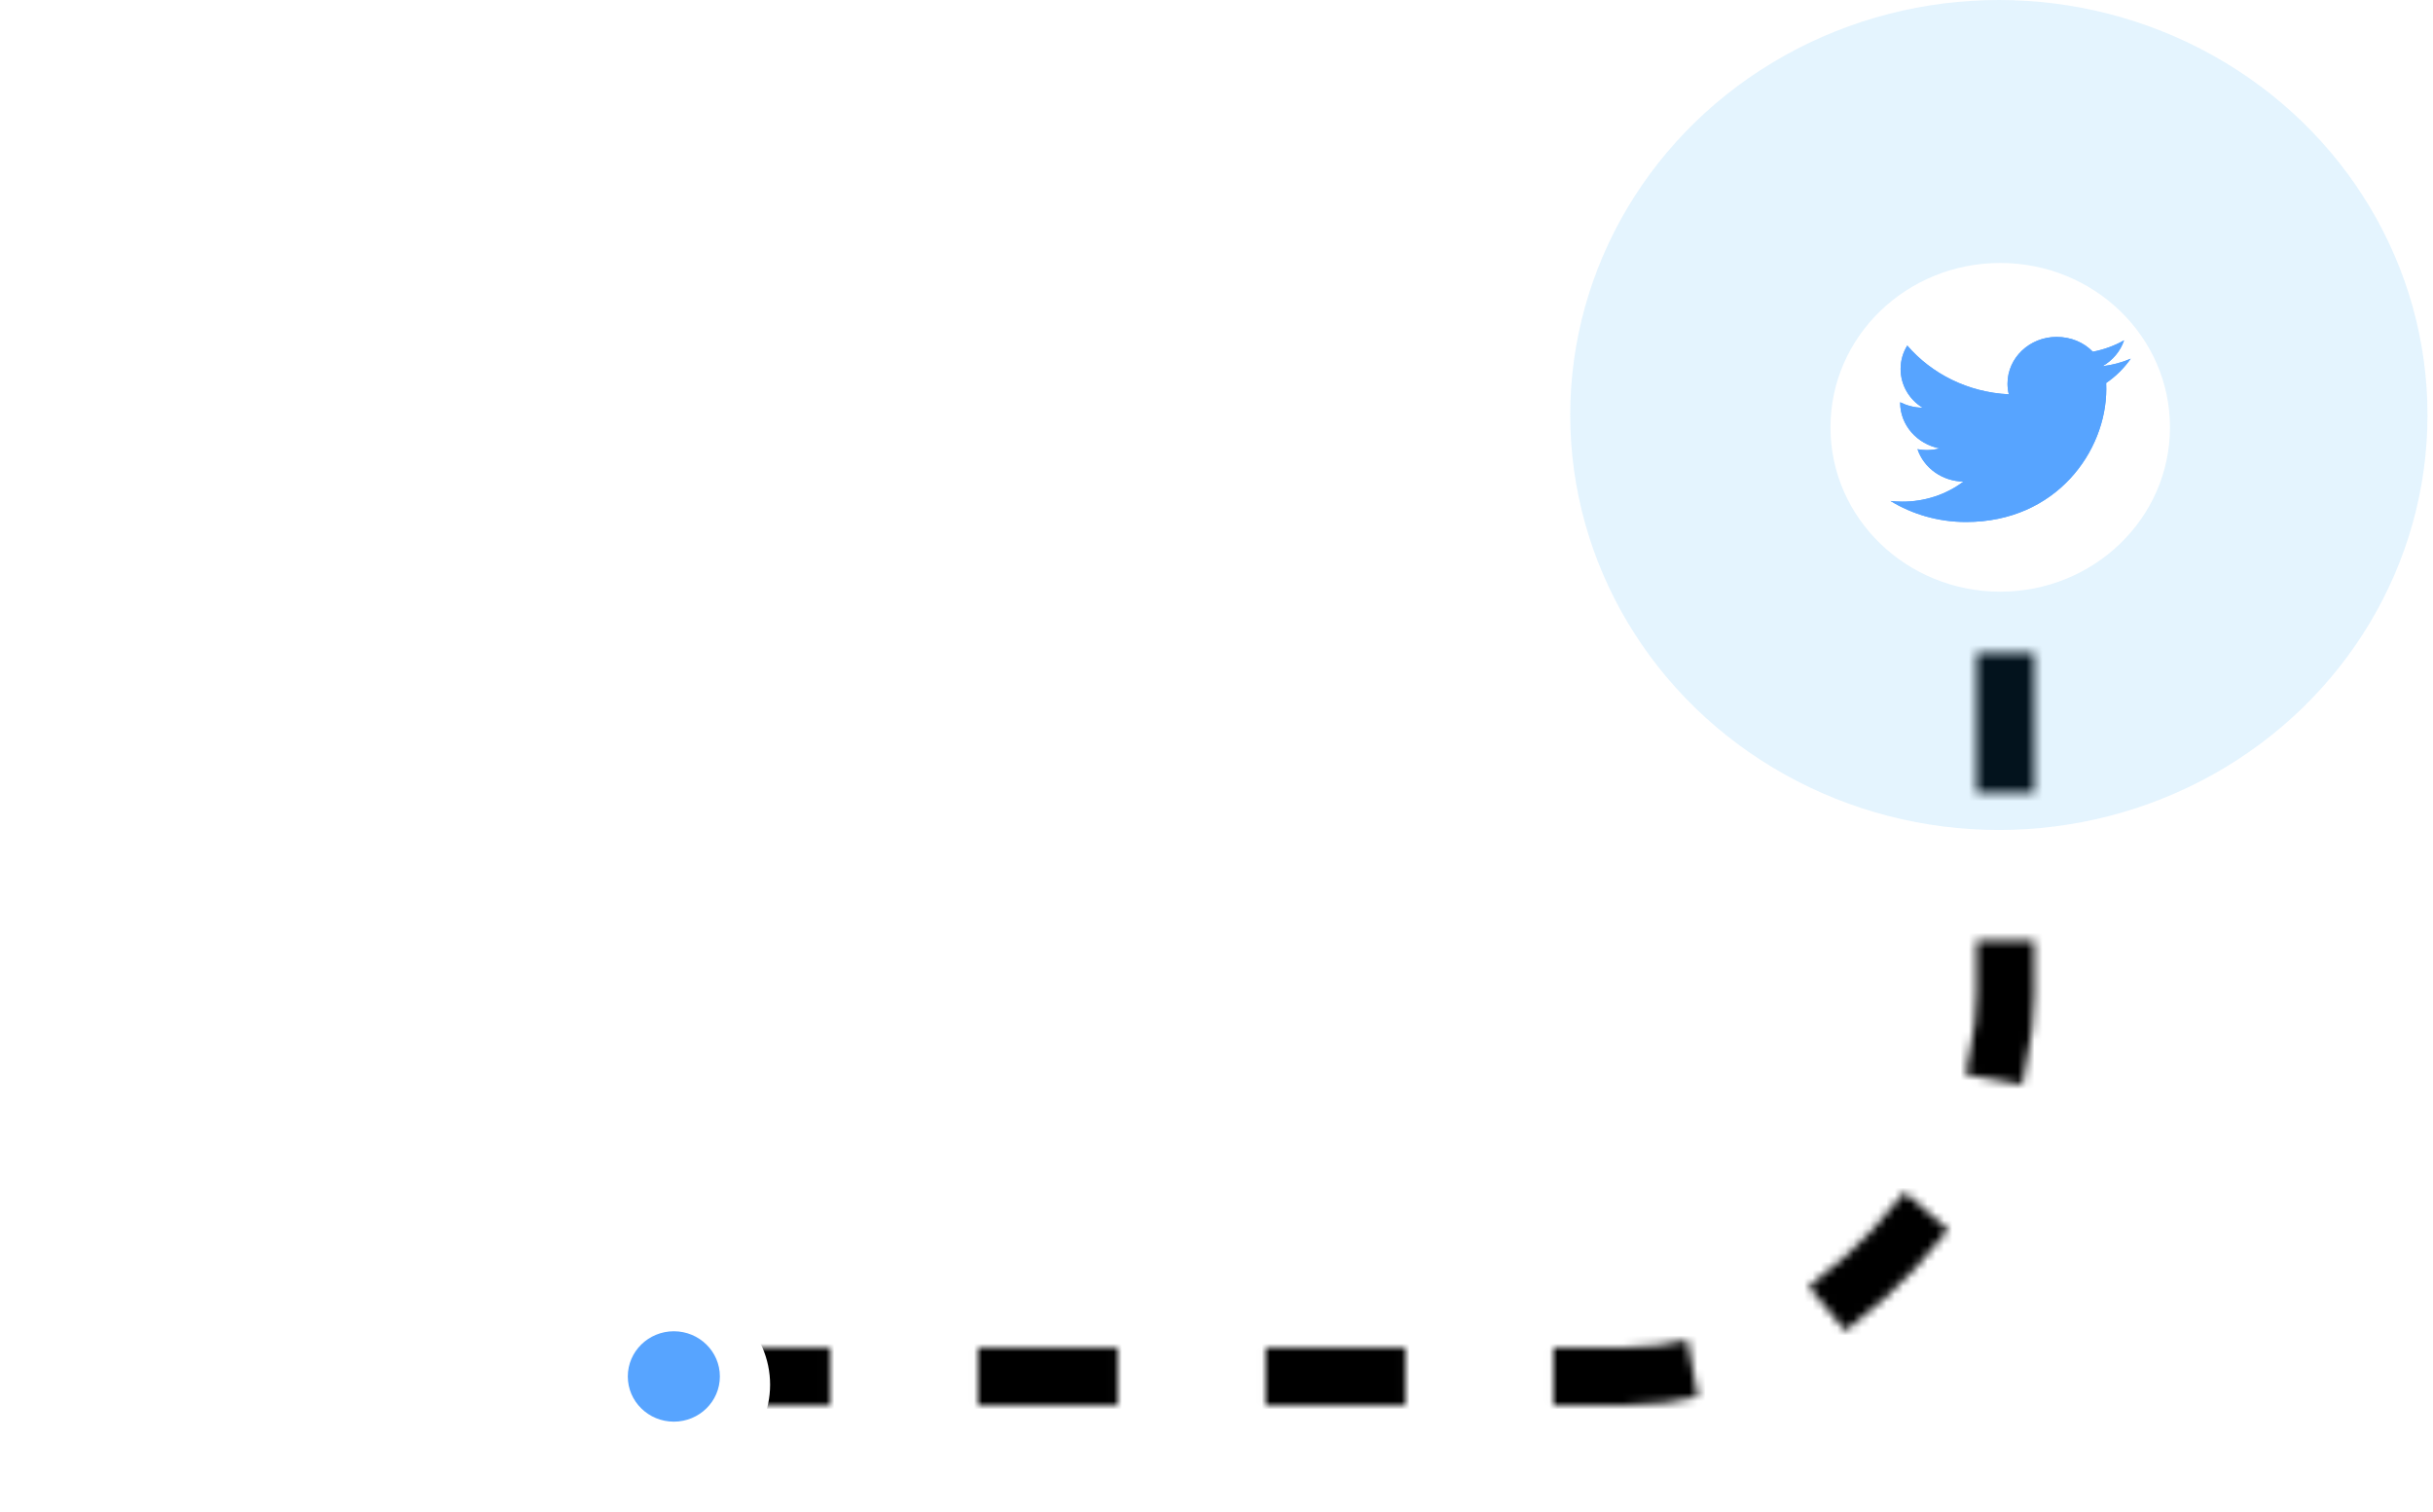 <svg width="296" height="184" viewBox="0 0 296 184" fill="none" xmlns="http://www.w3.org/2000/svg">
<mask id="mask0_187_2245" style="mask-type:alpha" maskUnits="userSpaceOnUse" x="0" y="16" width="248" height="155">
<rect x="-3.5" y="3.5" width="240.467" height="148" rx="46.5" transform="matrix(-1 0 0 1 240.467 16)" stroke="black" stroke-width="7" stroke-linecap="square" stroke-linejoin="round" stroke-dasharray="10 25"/>
</mask>
<g mask="url(#mask0_187_2245)">
<rect width="236.265" height="138" transform="matrix(-1 0 0 1 309.588 62)" fill="black"/>
</g>
<ellipse cx="52.148" cy="50.5" rx="52.148" ry="50.5" transform="matrix(-1 0 0 1 295.331 0)" fill="#1DA1F2" fill-opacity="0.12"/>
<g filter="url(#filter0_d_187_2245)">
<ellipse cx="20.652" cy="20" rx="20.652" ry="20" transform="matrix(-1 0 0 1 264 31)" fill="white"/>
</g>
<path d="M259.227 43.65C258.151 44.113 256.992 44.418 255.79 44.564C257.02 43.861 257.97 42.749 258.417 41.411C257.257 42.073 255.972 42.537 254.617 42.802C253.513 41.662 251.962 41 250.202 41C246.919 41 244.236 43.544 244.236 46.683C244.236 47.134 244.292 47.571 244.39 47.982C239.416 47.743 234.988 45.478 232.04 42.047C231.523 42.881 231.229 43.861 231.229 44.895C231.229 46.869 232.277 48.617 233.898 49.611C232.906 49.611 231.984 49.346 231.174 48.949V48.989C231.174 51.744 233.241 54.049 235.98 54.566C235.1 54.794 234.177 54.826 233.283 54.659C233.663 55.788 234.406 56.776 235.408 57.484C236.411 58.192 237.622 58.585 238.871 58.606C236.753 60.197 234.127 61.056 231.425 61.044C230.95 61.044 230.475 61.018 230 60.965C232.654 62.581 235.812 63.521 239.193 63.521C250.202 63.521 256.251 54.857 256.251 47.346C256.251 47.094 256.251 46.856 256.237 46.604C257.411 45.809 258.417 44.802 259.227 43.65Z" fill="#57A4FF"/>
<path d="M259.227 43.65C258.151 44.113 256.992 44.418 255.79 44.564C257.02 43.861 257.97 42.749 258.417 41.411C257.257 42.073 255.972 42.537 254.617 42.802C253.513 41.662 251.962 41 250.202 41C246.919 41 244.236 43.544 244.236 46.683C244.236 47.134 244.292 47.571 244.39 47.982C239.416 47.743 234.988 45.478 232.04 42.047C231.523 42.881 231.229 43.861 231.229 44.895C231.229 46.869 232.277 48.617 233.898 49.611C232.906 49.611 231.984 49.346 231.174 48.949V48.989C231.174 51.744 233.241 54.049 235.98 54.566C235.1 54.794 234.177 54.826 233.283 54.659C233.663 55.788 234.406 56.776 235.408 57.484C236.411 58.192 237.622 58.585 238.871 58.606C236.753 60.197 234.127 61.056 231.425 61.044C230.95 61.044 230.475 61.018 230 60.965C232.654 62.581 235.812 63.521 239.193 63.521C250.202 63.521 256.251 54.857 256.251 47.346C256.251 47.094 256.251 46.856 256.237 46.604C257.411 45.809 258.417 44.802 259.227 43.65Z" fill="#57A4FF"/>
<g filter="url(#filter1_d_187_2245)">
<ellipse cx="11.711" cy="11.5" rx="11.711" ry="11.5" transform="matrix(-1 0 0 1 93.691 156)" fill="white"/>
</g>
<ellipse cx="5.601" cy="5.5" rx="5.601" ry="5.5" transform="matrix(-1 0 0 1 87.581 162)" fill="#57A4FF"/>
<defs>
<filter id="filter0_d_187_2245" x="218.695" y="28" width="49.305" height="48" filterUnits="userSpaceOnUse" color-interpolation-filters="sRGB">
<feFlood flood-opacity="0" result="BackgroundImageFix"/>
<feColorMatrix in="SourceAlpha" type="matrix" values="0 0 0 0 0 0 0 0 0 0 0 0 0 0 0 0 0 0 127 0" result="hardAlpha"/>
<feOffset dy="1"/>
<feGaussianBlur stdDeviation="2"/>
<feComposite in2="hardAlpha" operator="out"/>
<feColorMatrix type="matrix" values="0 0 0 0 0 0 0 0 0 0 0 0 0 0 0 0 0 0 0.25 0"/>
<feBlend mode="normal" in2="BackgroundImageFix" result="effect1_dropShadow_187_2245"/>
<feBlend mode="normal" in="SourceGraphic" in2="effect1_dropShadow_187_2245" result="shape"/>
</filter>
<filter id="filter1_d_187_2245" x="66.268" y="153" width="31.423" height="31" filterUnits="userSpaceOnUse" color-interpolation-filters="sRGB">
<feFlood flood-opacity="0" result="BackgroundImageFix"/>
<feColorMatrix in="SourceAlpha" type="matrix" values="0 0 0 0 0 0 0 0 0 0 0 0 0 0 0 0 0 0 127 0" result="hardAlpha"/>
<feOffset dy="1"/>
<feGaussianBlur stdDeviation="2"/>
<feComposite in2="hardAlpha" operator="out"/>
<feColorMatrix type="matrix" values="0 0 0 0 0 0 0 0 0 0 0 0 0 0 0 0 0 0 0.25 0"/>
<feBlend mode="normal" in2="BackgroundImageFix" result="effect1_dropShadow_187_2245"/>
<feBlend mode="normal" in="SourceGraphic" in2="effect1_dropShadow_187_2245" result="shape"/>
</filter>
</defs>
</svg>
